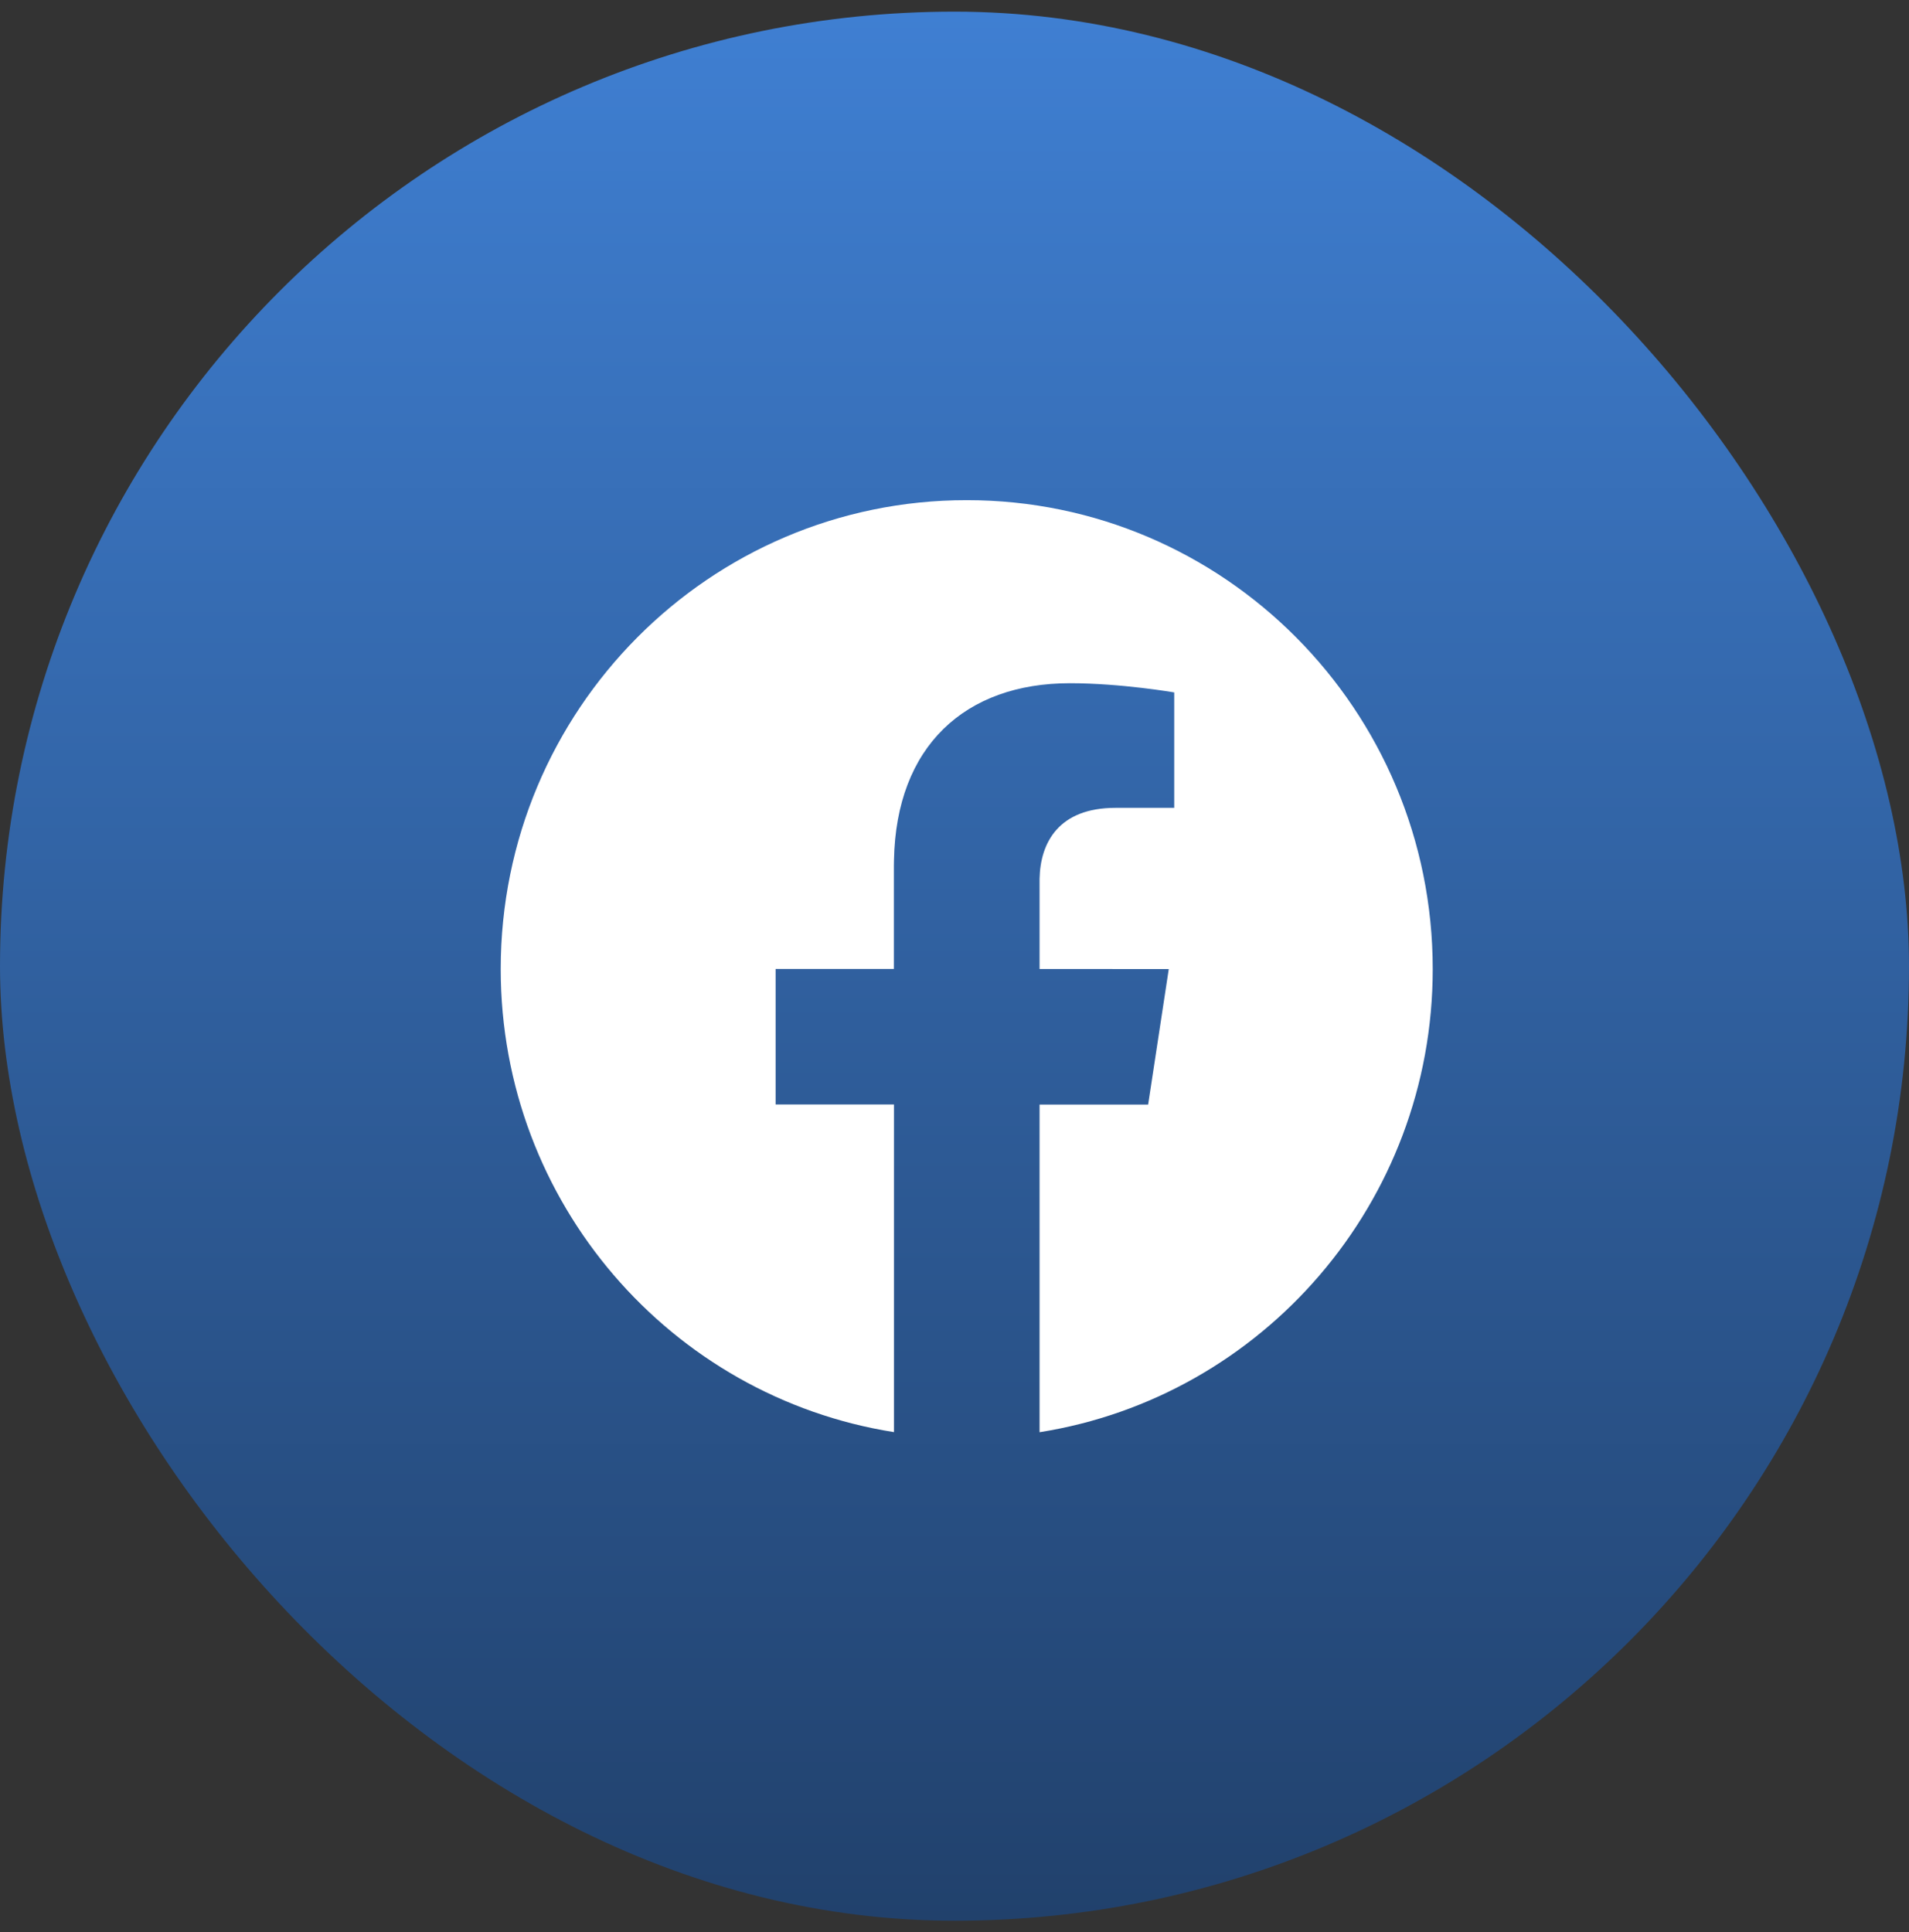 <svg width="82" height="83" viewBox="0 0 82 83" fill="none" xmlns="http://www.w3.org/2000/svg">
<rect x="0" y="0" width="82" height="83" fill="#333333" stroke="none"/>
<rect y="0.5" width="82" height="82" rx="41" fill="url(#paint0_linear_212_227)"/>
<path d="M41.525 21.483C52.58 21.483 61.542 30.498 61.542 41.623C61.542 51.672 54.221 60.004 44.654 61.517V47.443H49.318L50.204 41.623L44.654 41.621V37.75C44.684 36.191 45.476 34.699 47.916 34.699H50.438V29.741C50.438 29.741 48.148 29.346 45.959 29.346C41.457 29.346 38.492 32.048 38.4 36.947L38.396 37.182V41.619H33.316V47.439H38.4V61.513C28.828 60.004 21.508 51.672 21.508 41.623C21.508 30.5 30.47 21.483 41.525 21.483Z" fill="white"/>
<defs>
<linearGradient id="paint0_linear_212_227" x1="41" y1="0.5" x2="41" y2="82.5" gradientUnits="userSpaceOnUse">
<stop stop-color="#3F7FD2"/>
<stop offset="1" stop-color="#21416C"/>
</linearGradient>
</defs>
</svg>
